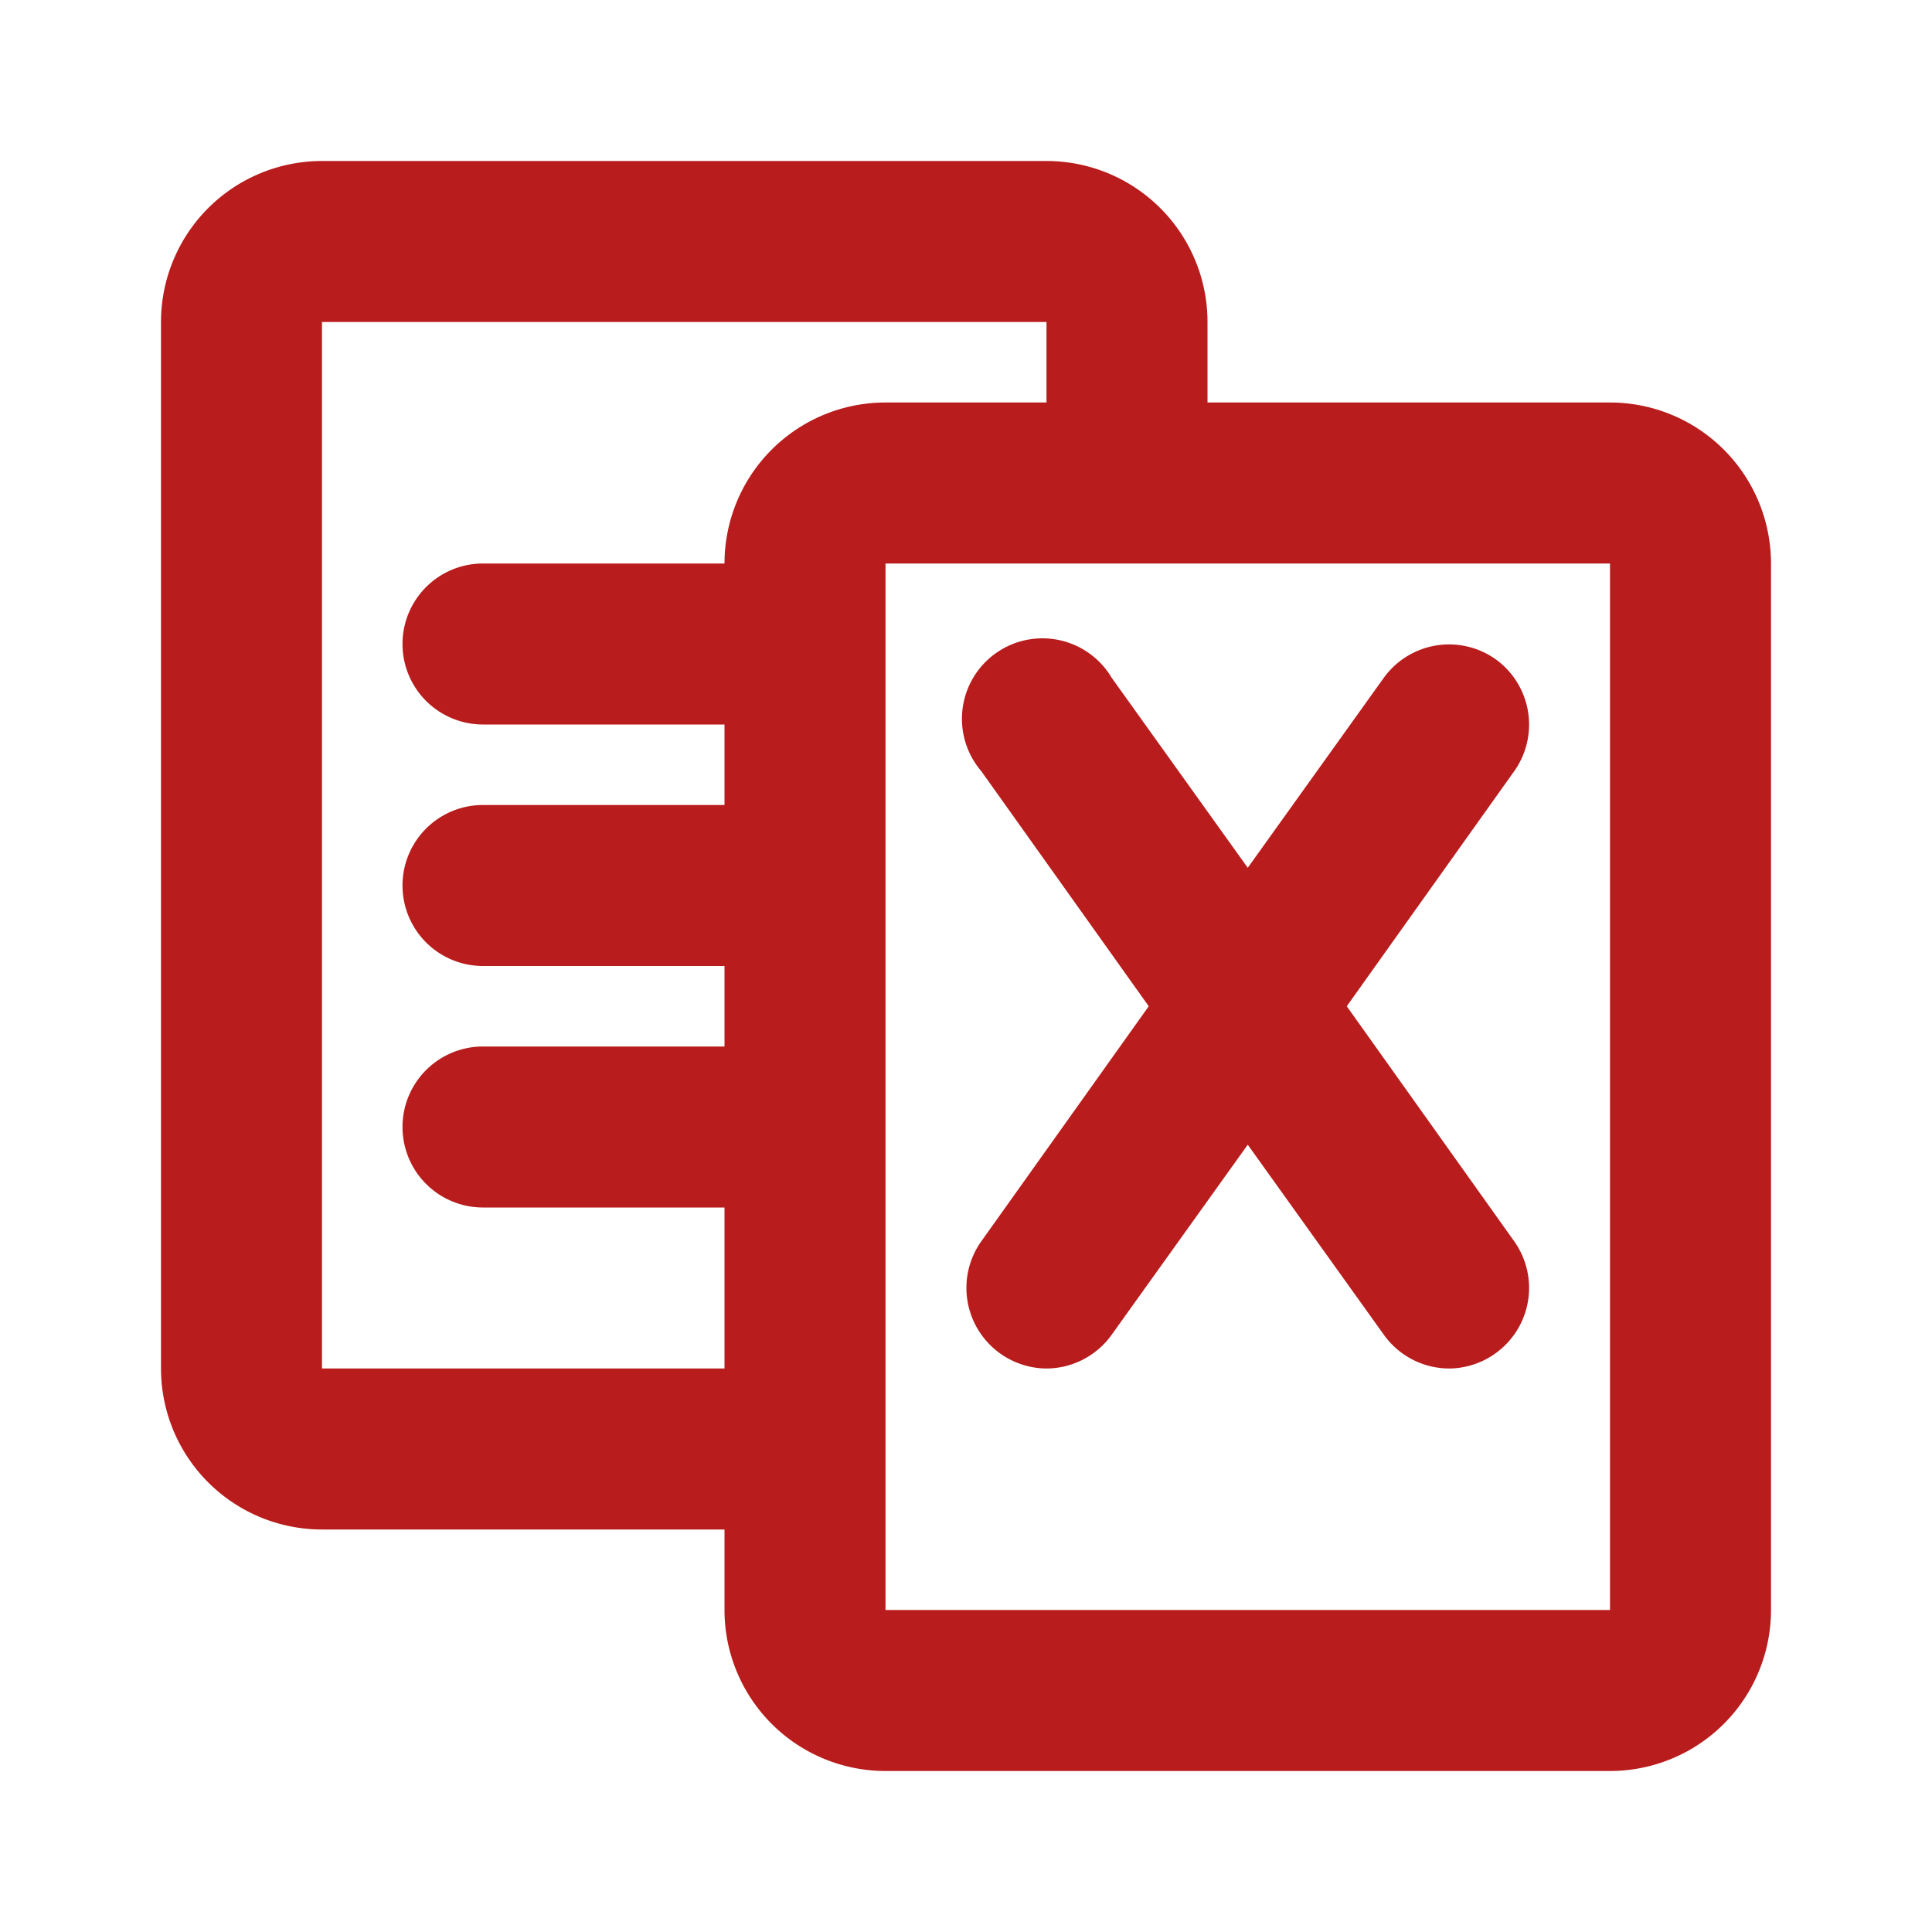 <?xml version="1.0" ?><!-- Uploaded to: SVG Repo, www.svgrepo.com, Generator: SVG Repo Mixer Tools -->
<svg fill="#b91c1c" width="800px" height="800px" viewBox="0 0 24 24" id="Main" xmlns="http://www.w3.org/2000/svg"><title/><path d="M20,5H15V4a2,2,0,0,0-2-2H4A2,2,0,0,0,2,4V17a2,2,0,0,0,2,2H9v1a2,2,0,0,0,2,2h9a2,2,0,0,0,2-2V7A2,2,0,0,0,20,5ZM4,17V4h9V5H11A2,2,0,0,0,9,7H6A1,1,0,0,0,6,9H9v1H6a1,1,0,0,0,0,2H9v1H6a1,1,0,0,0,0,2H9v2Zm7,3V7h9V20Z"/><path d="M18.58,8.19a1,1,0,0,0-1.39.23L15.5,10.78,13.81,8.42a1,1,0,1,0-1.62,1.16l2.08,2.92-2.08,2.92a1,1,0,0,0,.23,1.39A1,1,0,0,0,13,17a1,1,0,0,0,.81-.42l1.69-2.36,1.69,2.36A1,1,0,0,0,18,17a1,1,0,0,0,.58-.19,1,1,0,0,0,.23-1.39L16.73,12.5l2.08-2.92A1,1,0,0,0,18.58,8.19Z"/></svg>
